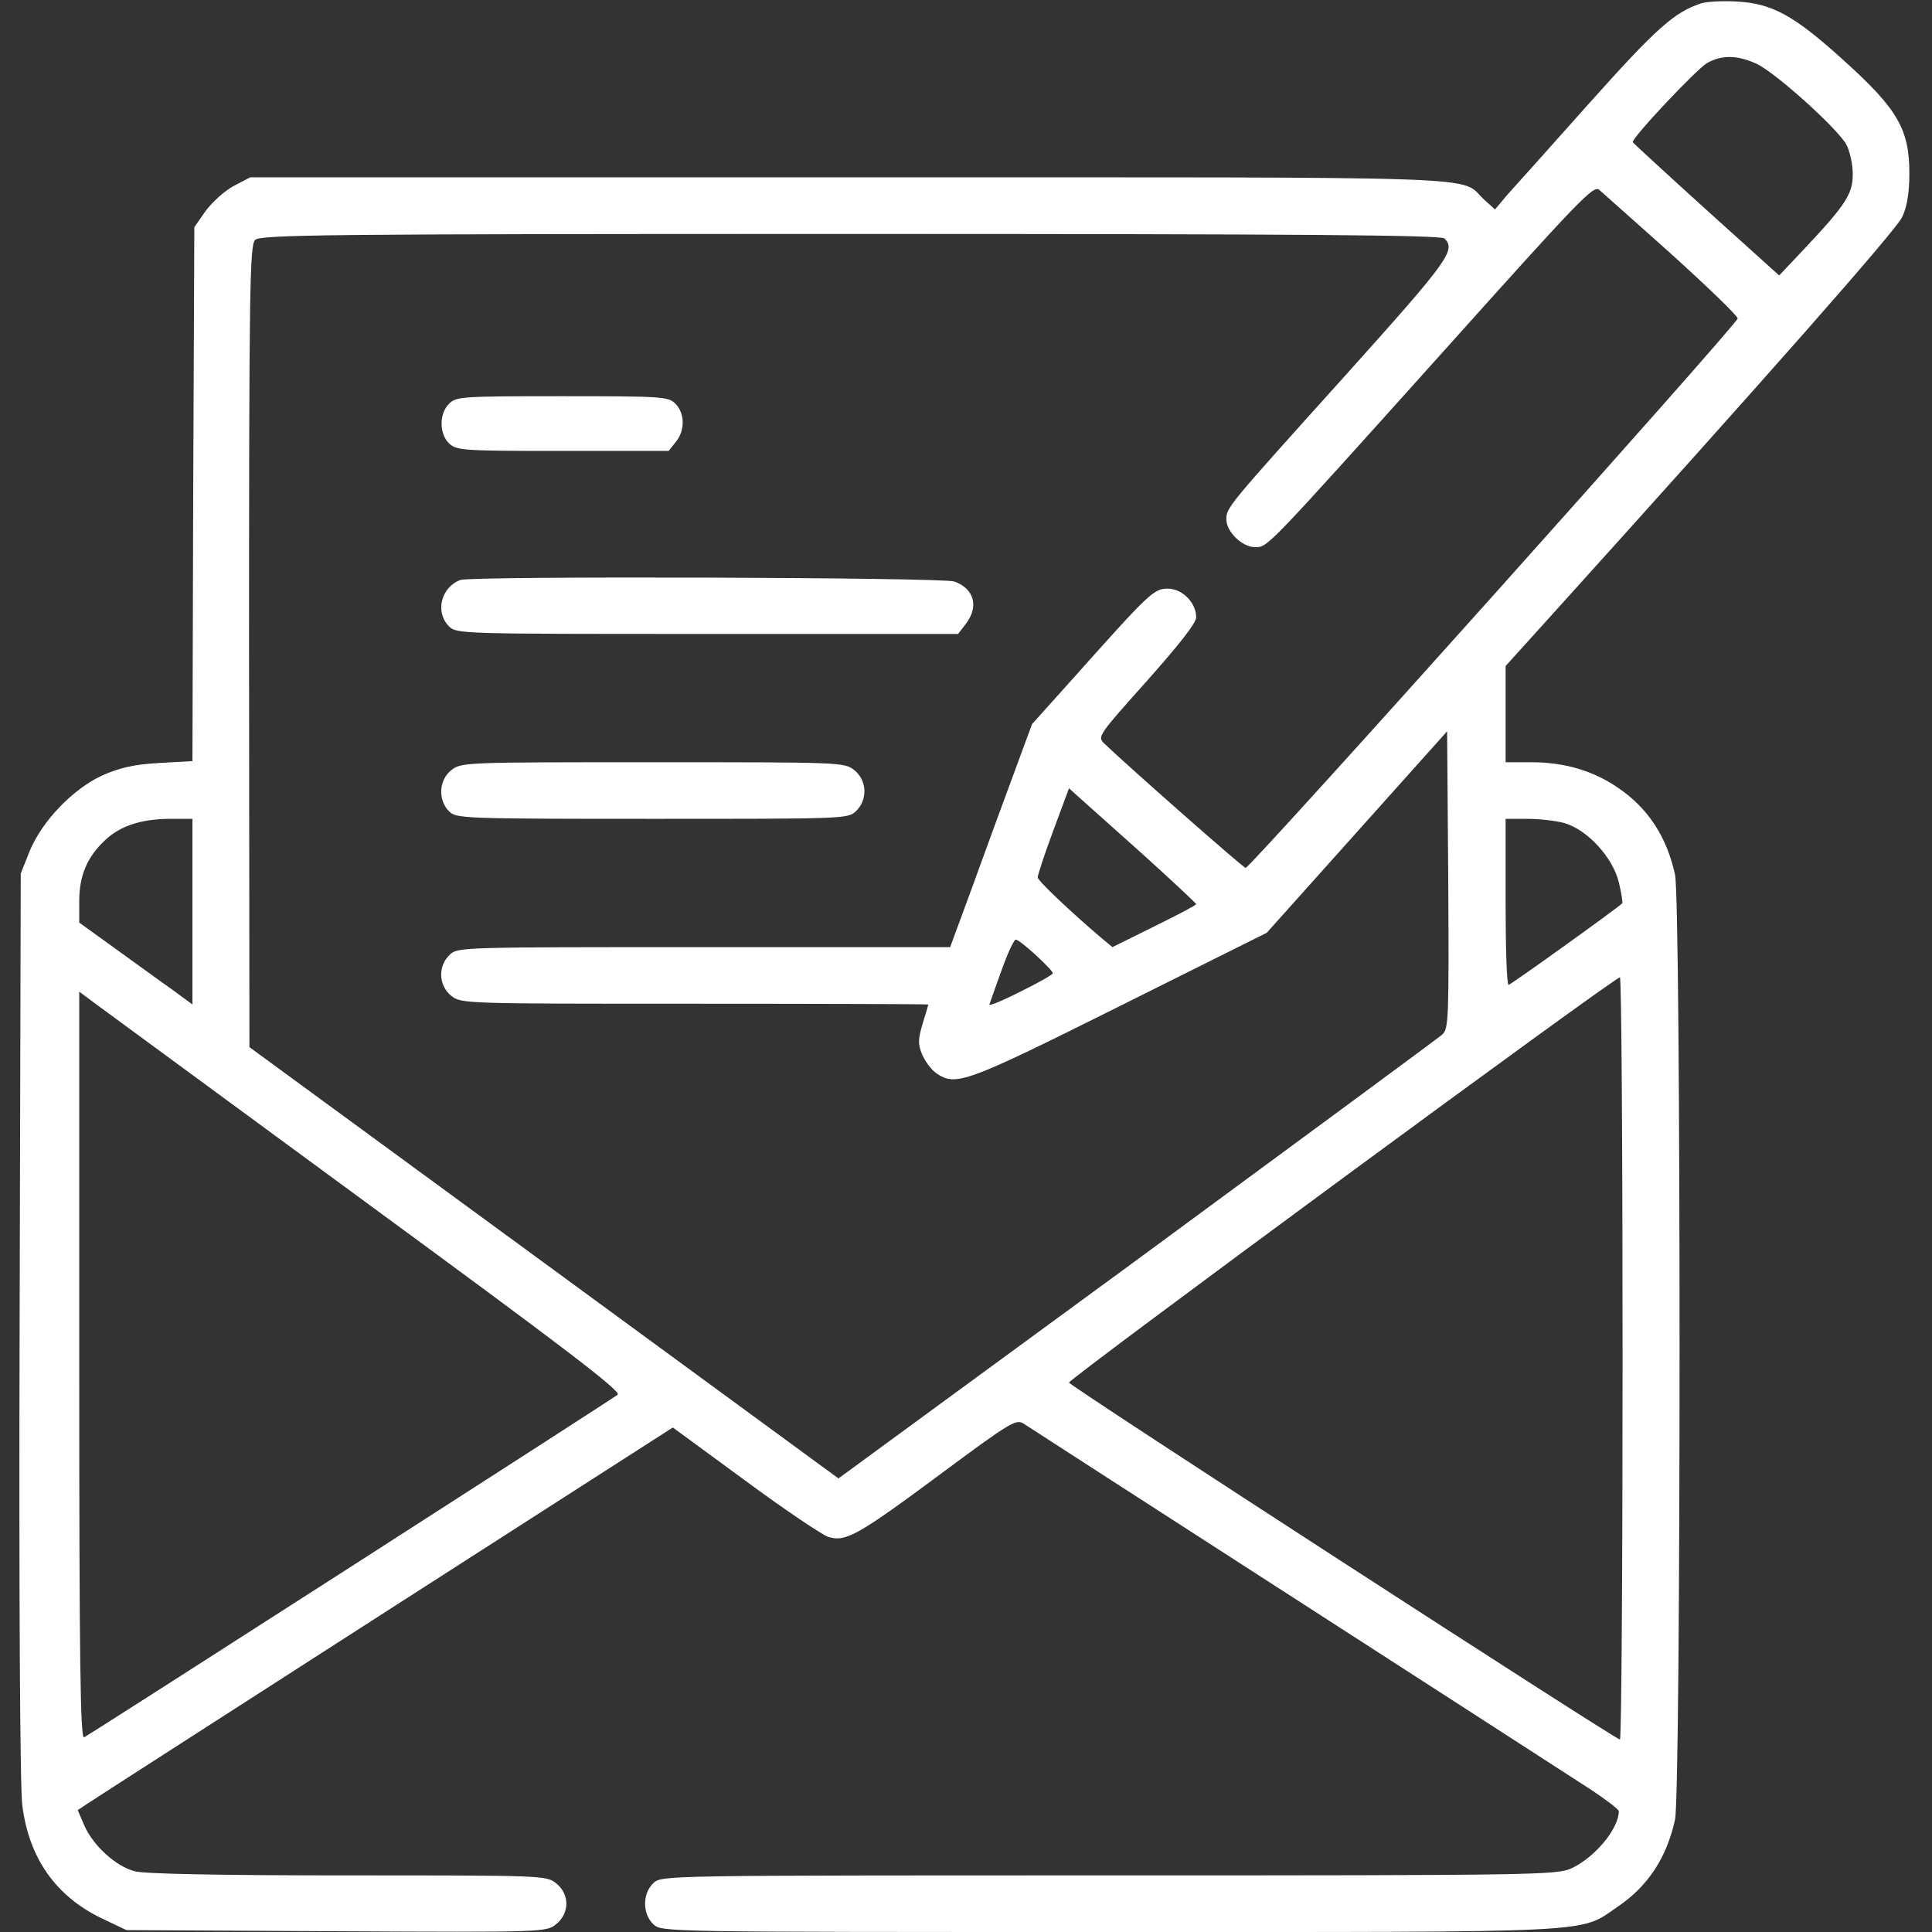 <?xml version="1.0" encoding="UTF-8" standalone="no"?>
<svg
   xmlns:dc="http://purl.org/dc/elements/1.1/"
   xmlns:cc="http://creativecommons.org/ns#"
   xmlns:rdf="http://www.w3.org/1999/02/22-rdf-syntax-ns#"
   xmlns:svg="http://www.w3.org/2000/svg"
   xmlns="http://www.w3.org/2000/svg"
   xmlns:sodipodi="http://sodipodi.sourceforge.net/DTD/sodipodi-0.dtd"
   xmlns:inkscape="http://www.inkscape.org/namespaces/inkscape"
   version="1.0"
   width="512pt"
   height="512pt"
   viewBox="0 0 512 512"
   preserveAspectRatio="xMidYMid meet"
   id="svg92"
   sodipodi:docname="buzonBlanco.svg"
   inkscape:version="0.92.5 (2060ec1f9f, 2020-04-08)">
  <rect x="0" y="0" width="512" height="512" fill="#333333" stroke="none"/>
  <defs
     id="defs96" />
  <sodipodi:namedview
     pagecolor="#ffffff"
     bordercolor="#666666"
     borderopacity="1"
     objecttolerance="10"
     gridtolerance="10"
     guidetolerance="10"
     inkscape:pageopacity="0"
     inkscape:pageshadow="2"
     inkscape:window-width="1920"
     inkscape:window-height="1043"
     id="namedview94"
     showgrid="false"
     inkscape:zoom="0.63308396"
     inkscape:cx="847.65462"
     inkscape:cy="448.10558"
     inkscape:window-x="0"
     inkscape:window-y="0"
     inkscape:window-maximized="1"
     inkscape:current-layer="svg92" />
  <g
     transform="translate(0,512) scale(0.1,-0.1)"
     fill="#000000"
     stroke="none"
     id="g90">
    <path
       d="M4508 5111 c-70 -23 -117 -64 -295 -263 -103 -116 -202 -226 -220 -246 l-31 -37 -29 26 c-68 64 65 59 -1681 59 l-1589 0 -44 -23 c-24 -13 -57 -43 -74 -66 l-30 -43 -3 -707 -2 -708 -88 -5 c-68 -4 -103 -12 -151 -33 -78 -36 -160 -121 -193 -202 l-23 -58 -3 -1195 c-2 -701 1 -1227 7 -1273 17 -140 88 -242 211 -301 l65 -31 556 -3 c552 -3 556 -2 582 18 37 29 37 80 1 109 -26 21 -36 21 -553 21 -340 0 -540 4 -564 11 -50 13 -109 67 -133 120 l-18 42 24 16 c13 9 368 237 788 507 l765 491 191 -140 c104 -77 204 -144 221 -150 46 -14 77 3 298 167 186 138 200 146 220 133 12 -8 339 -219 727 -469 388 -250 738 -476 778 -502 39 -26 72 -51 72 -56 0 -46 -63 -122 -125 -151 -38 -18 -92 -19 -1226 -19 -1179 0 -1185 0 -1207 -20 -30 -28 -30 -82 0 -110 22 -20 28 -20 1208 -20 1317 0 1243 -4 1347 67 80 54 130 130 152 231 16 75 16 2429 0 2504 -22 101 -72 177 -152 231 -66 45 -142 67 -229 67 l-68 0 0 128 0 127 113 125 c579 641 923 1031 938 1065 13 27 19 64 19 116 0 116 -31 170 -173 298 -133 121 -191 152 -285 157 -37 2 -79 0 -94 -5z m147 -160 c51 -24 214 -171 238 -214 9 -17 17 -52 17 -78 0 -53 -18 -81 -127 -197 l-68 -72 -193 174 c-106 96 -194 177 -195 179 -4 10 168 193 197 210 39 22 81 21 131 -2z m-225 -505 c96 -87 175 -163 175 -170 0 -14 -1291 -1456 -1304 -1456 -6 0 -307 265 -375 330 -18 18 -15 22 113 165 87 98 131 154 131 169 0 39 -37 76 -75 76 -37 0 -48 -10 -246 -232 l-114 -127 -49 -133 c-27 -73 -76 -206 -108 -295 l-60 -163 -652 0 c-643 0 -653 0 -674 -20 -32 -30 -30 -82 4 -109 26 -21 35 -21 645 -21 341 0 619 -1 619 -2 0 -2 -7 -25 -15 -51 -12 -42 -13 -53 -1 -82 8 -18 24 -40 37 -49 52 -36 78 -26 487 178 l389 194 239 267 239 267 3 -393 c2 -365 1 -394 -15 -410 -10 -9 -374 -277 -809 -597 l-792 -580 -781 572 -780 571 -1 1062 c0 952 2 1063 16 1077 14 14 171 16 1578 16 1201 0 1565 -3 1574 -12 31 -31 11 -58 -260 -360 -318 -353 -318 -353 -318 -385 0 -32 42 -73 76 -73 34 0 25 -9 503 523 356 397 394 437 409 424 9 -8 96 -85 192 -171z m-1407 -1585 c81 -73 147 -135 147 -137 0 -3 -50 -29 -111 -59 l-111 -55 -30 25 c-79 67 -168 151 -168 160 0 6 18 61 41 123 l42 113 21 -19 c11 -10 87 -78 169 -151z m-2513 -157 l0 -246 -53 39 c-30 21 -97 70 -150 108 l-97 70 0 58 c0 66 21 116 68 160 40 38 94 56 170 57 l62 0 0 -246z m3635 235 c61 -17 129 -91 145 -157 7 -29 11 -55 9 -56 -21 -19 -296 -216 -301 -216 -5 0 -8 99 -8 220 l0 220 58 0 c31 0 75 -5 97 -11z m-1400 -350 c25 -23 45 -44 45 -48 0 -4 -39 -26 -86 -49 -47 -24 -84 -39 -82 -34 1 4 16 45 32 90 16 45 33 82 38 82 5 0 29 -19 53 -41z m1555 -1069 c0 -556 -3 -1010 -7 -1010 -13 1 -1457 936 -1460 946 -2 9 1445 1074 1460 1074 4 0 7 -454 7 -1010z m-3328 412 c517 -379 675 -499 665 -508 -10 -9 -1377 -887 -1414 -908 -10 -6 -13 194 -13 984 l0 992 43 -32 c23 -17 347 -255 719 -528z"
       id="path82"
       style="fill:#ffffff" />
    <path
       d="M1190 4050 c-27 -27 -26 -81 1 -106 20 -18 40 -19 301 -19 l280 0 19 24 c25 30 24 76 -1 101 -19 19 -33 20 -300 20 -267 0 -281 -1 -300 -20z"
       id="path84"
       style="fill:#ffffff" />
    <path
       d="M1220 3583 c-51 -19 -68 -85 -30 -123 20 -20 33 -20 684 -20 l665 0 20 26 c36 46 23 94 -30 113 -33 11 -1278 15 -1309 4z"
       id="path86"
       style="fill:#ffffff" />
    <path
       d="M1196 3079 c-33 -26 -36 -79 -6 -109 19 -19 33 -20 538 -20 508 0 519 0 540 20 32 30 30 82 -4 109 -26 21 -36 21 -534 21 -498 0 -508 0 -534 -21z"
       id="path88"
       style="fill:#ffffff" />
  </g>
</svg>
